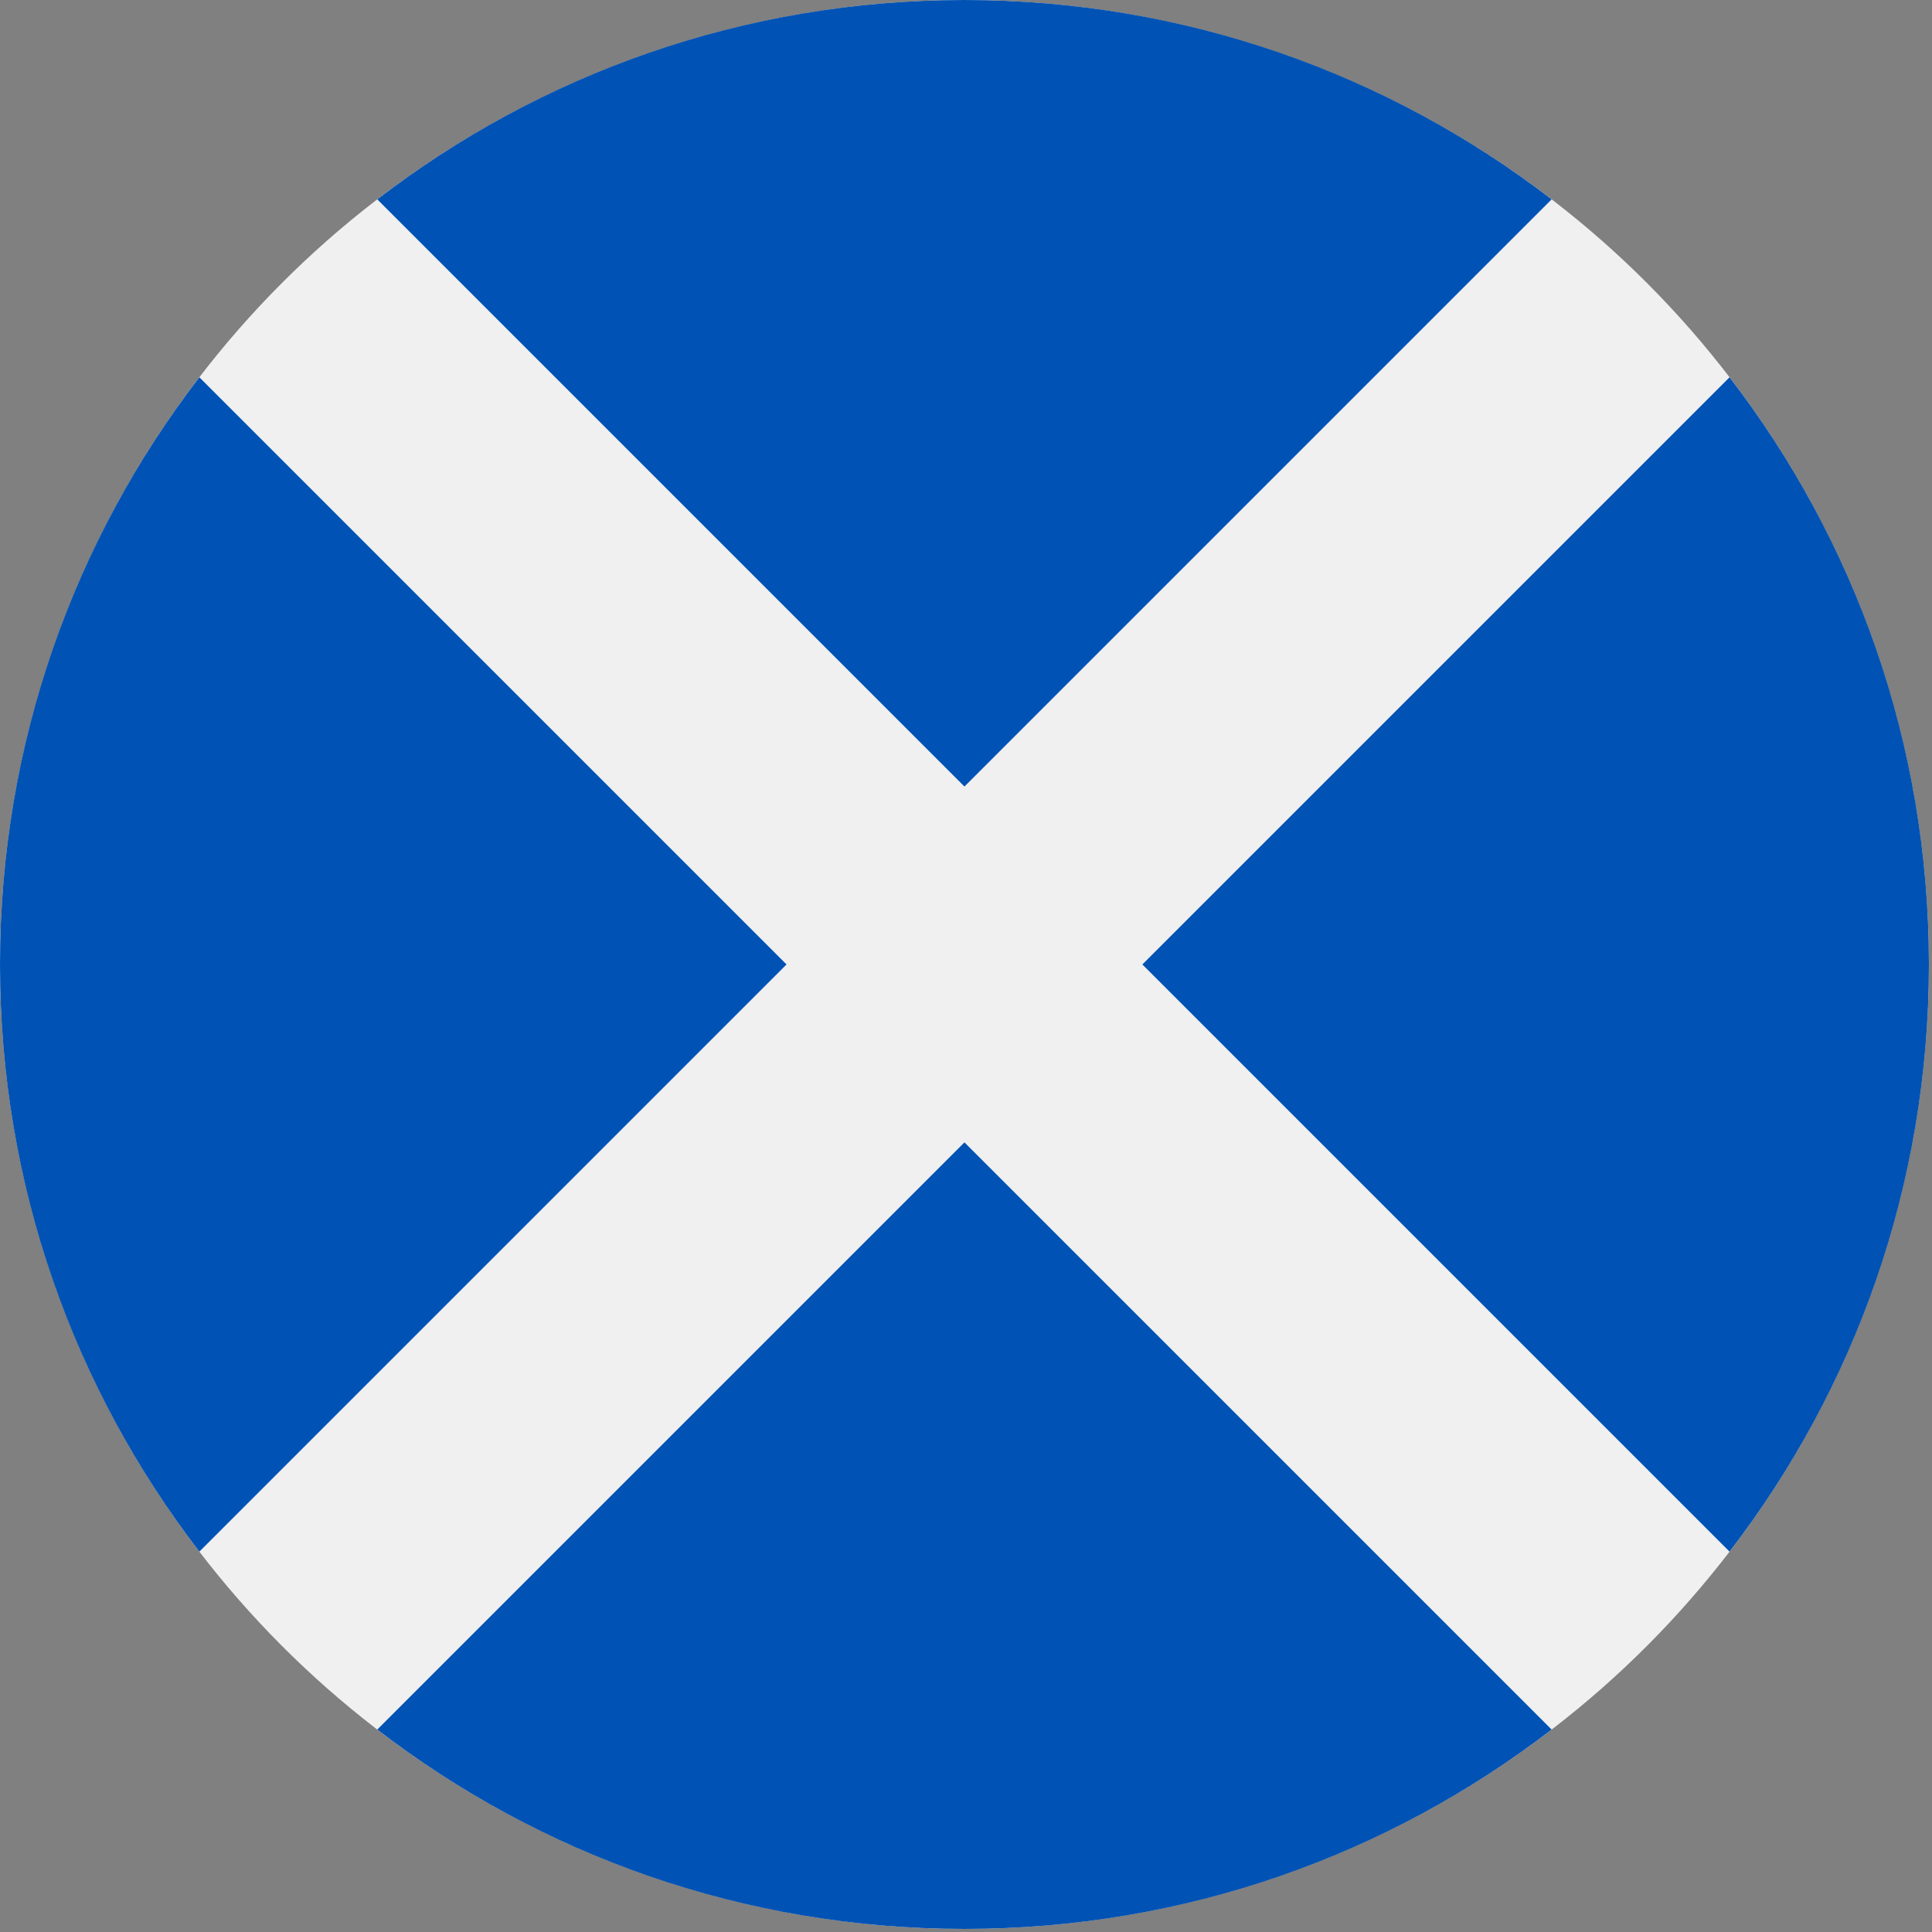 <?xml version="1.0" encoding="UTF-8"?><svg version="1.1" viewBox="0 0 20 20" xmlns="http://www.w3.org/2000/svg" xmlns:xlink="http://www.w3.org/1999/xlink"><rect x="0" y="0" width="20" height="20" fill="#808080" stroke="none"/><g transform="matrix(.039 0 0 .039 0 0)"><circle cx="256" cy="256" r="256" fill="#F0F0F0"></circle><path fill="#0052B4" d="M411.856 52.92c-43.167-33.181-97.202-52.92-155.856-52.92 -58.654 0-112.69 19.74-155.857 52.92l155.857 155.856 155.856-155.856Z"></path><path fill="#0052B4" d="M52.919 100.144c-33.179 43.167-52.919 97.202-52.919 155.856 0 58.654 19.74 112.69 52.92 155.858l155.857-155.858 -155.858-155.856Z"></path><path fill="#0052B4" d="M100.143 459.08c43.168 33.181 97.203 52.92 155.857 52.92 58.654 0 112.689-19.74 155.857-52.92l-155.857-155.856 -155.857 155.856Z"></path><path fill="#0052B4" d="M459.08 411.856c33.181-43.167 52.92-97.202 52.92-155.856 0-58.654-19.739-112.689-52.92-155.856l-155.856 155.856 155.856 155.856Z"></path></g></svg>